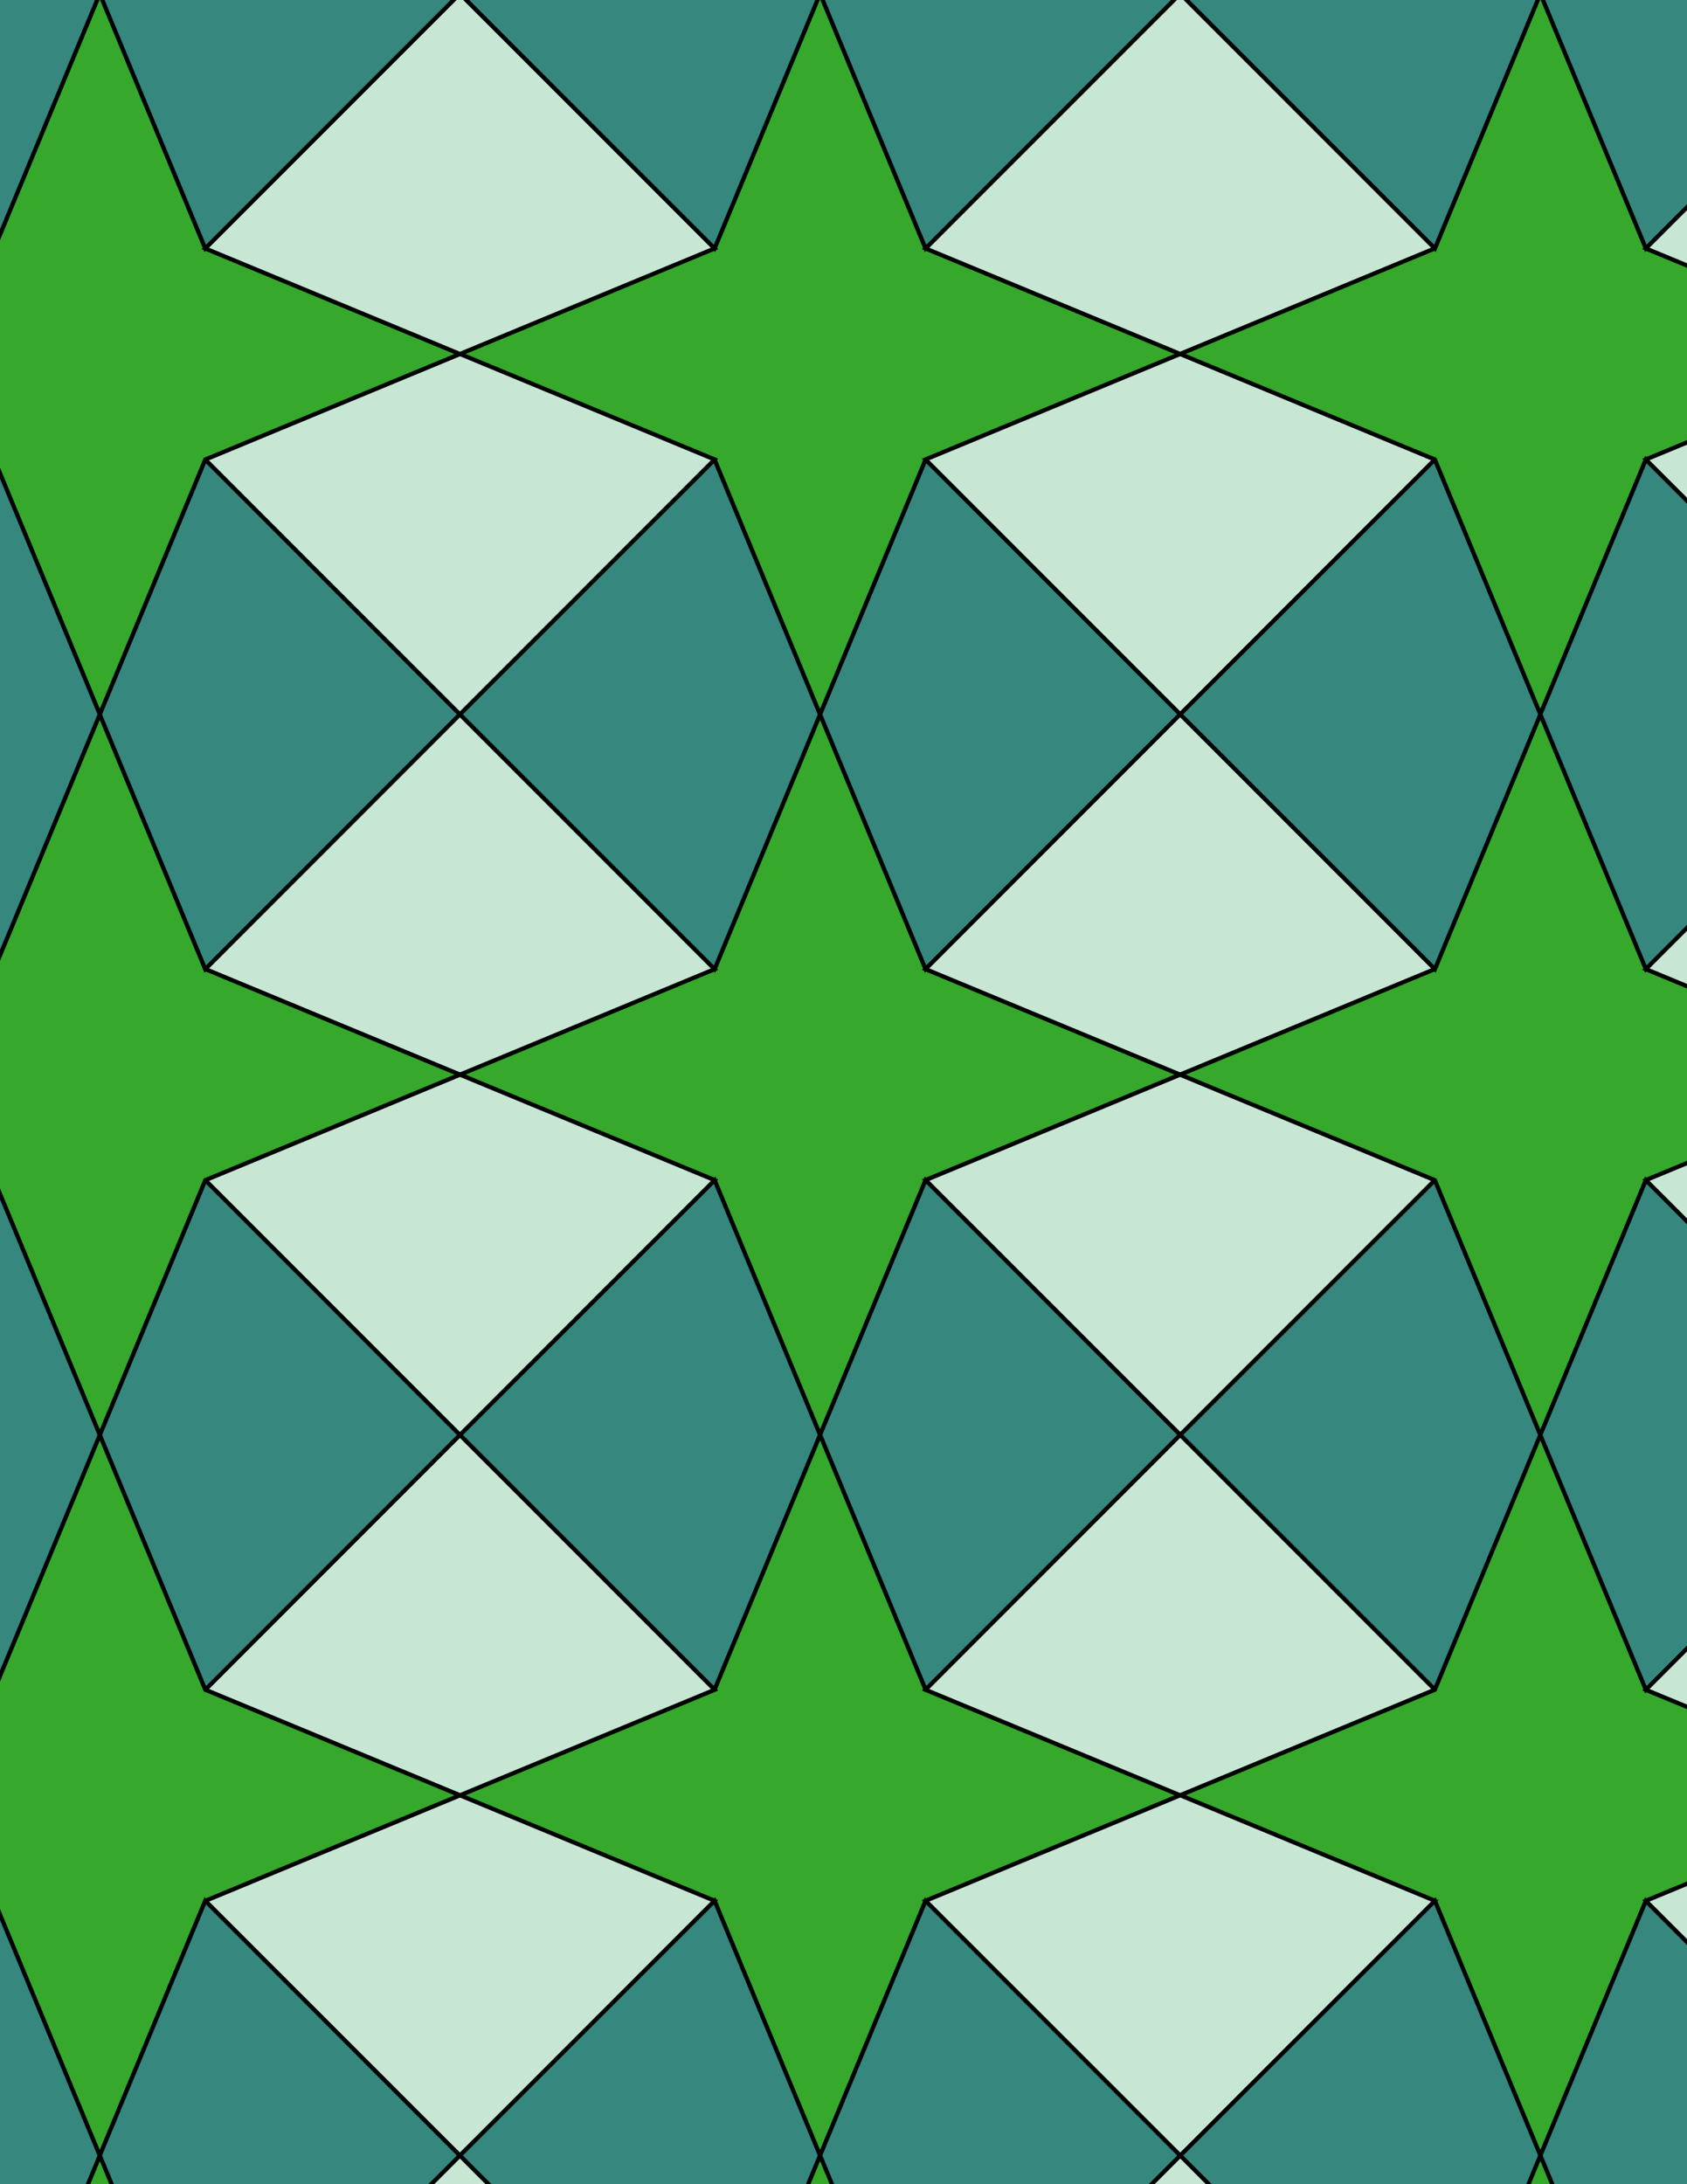 <svg xmlns="http://www.w3.org/2000/svg" xmlns:xlink="http://www.w3.org/1999/xlink" xmlns:inkscape="http://www.inkscape.org/namespaces/inkscape" version="1.1" width="612" height="792" viewBox="0 0 612 792">
<path transform="matrix(.1,0,0,-.1,0,792)" d="M2975 2716.8 3357.7 3640.7 4281.6 4023.3 3357.7 4406 2975 5329.9 2592.3 4406 1668.4 4023.3 2592.3 3640.7" fill="#36a82b"/>
<path transform="matrix(.1,0,0,-.1,0,792)" stroke-width="15" stroke-linecap="butt" stroke-miterlimit="10" stroke-linejoin="miter" fill="none" stroke="#000000" d="M2975 2716.8 3357.7 3640.7 4281.6 4023.3 3357.7 4406 2975 5329.9 2592.3 4406 1668.4 4023.3 2592.3 3640.7Z"/>
<path transform="matrix(.1,0,0,-.1,0,792)" d="M3357.7 4406 4281.6 5329.9 3357.7 6253.8 2975 5329.9Z" fill="#36877d"/>
<path transform="matrix(.1,0,0,-.1,0,792)" stroke-width="15" stroke-linecap="butt" stroke-miterlimit="10" stroke-linejoin="miter" fill="none" stroke="#000000" d="M3357.7 4406 4281.6 5329.9 3357.7 6253.8 2975 5329.9Z"/>
<path transform="matrix(.1,0,0,-.1,0,792)" d="M3357.7 4406 4281.6 4023.3 5205.4 4406 4281.6 5329.9Z" fill="#c7e6d4"/>
<path transform="matrix(.1,0,0,-.1,0,792)" stroke-width="15" stroke-linecap="butt" stroke-miterlimit="10" stroke-linejoin="miter" fill="none" stroke="#000000" d="M3357.7 4406 4281.6 4023.3 5205.4 4406 4281.6 5329.9Z"/>
<path transform="matrix(.1,0,0,-.1,0,792)" d="M2592.3 4406 1668.4 5329.9 744.602 4406 1668.4 4023.3Z" fill="#c7e6d4"/>
<path transform="matrix(.1,0,0,-.1,0,792)" stroke-width="15" stroke-linecap="butt" stroke-miterlimit="10" stroke-linejoin="miter" fill="none" stroke="#000000" d="M2592.3 4406 1668.4 5329.9 744.602 4406 1668.4 4023.3Z"/>
<path transform="matrix(.1,0,0,-.1,0,792)" d="M2592.3 4406 2975 5329.9 2592.3 6253.8 1668.4 5329.9Z" fill="#36877d"/>
<path transform="matrix(.1,0,0,-.1,0,792)" stroke-width="15" stroke-linecap="butt" stroke-miterlimit="10" stroke-linejoin="miter" fill="none" stroke="#000000" d="M2592.3 4406 2975 5329.9 2592.3 6253.8 1668.4 5329.9Z"/>
<path transform="matrix(.1,0,0,-.1,0,792)" d="M2592.3 3640.7 1668.4 2716.8 2592.3 1792.9 2975 2716.8Z" fill="#36877d"/>
<path transform="matrix(.1,0,0,-.1,0,792)" stroke-width="15" stroke-linecap="butt" stroke-miterlimit="10" stroke-linejoin="miter" fill="none" stroke="#000000" d="M2592.3 3640.7 1668.4 2716.8 2592.3 1792.9 2975 2716.8Z"/>
<path transform="matrix(.1,0,0,-.1,0,792)" d="M2592.3 3640.7 1668.4 4023.3 744.602 3640.7 1668.4 2716.8Z" fill="#c7e6d4"/>
<path transform="matrix(.1,0,0,-.1,0,792)" stroke-width="15" stroke-linecap="butt" stroke-miterlimit="10" stroke-linejoin="miter" fill="none" stroke="#000000" d="M2592.3 3640.7 1668.4 4023.3 744.602 3640.7 1668.4 2716.8Z"/>
<path transform="matrix(.1,0,0,-.1,0,792)" d="M3357.7 3640.7 4281.6 2716.8 5205.4 3640.7 4281.6 4023.3Z" fill="#c7e6d4"/>
<path transform="matrix(.1,0,0,-.1,0,792)" stroke-width="15" stroke-linecap="butt" stroke-miterlimit="10" stroke-linejoin="miter" fill="none" stroke="#000000" d="M3357.7 3640.7 4281.6 2716.8 5205.4 3640.7 4281.6 4023.3Z"/>
<path transform="matrix(.1,0,0,-.1,0,792)" d="M3357.7 3640.7 2975 2716.8 3357.7 1792.9 4281.6 2716.8Z" fill="#36877d"/>
<path transform="matrix(.1,0,0,-.1,0,792)" stroke-width="15" stroke-linecap="butt" stroke-miterlimit="10" stroke-linejoin="miter" fill="none" stroke="#000000" d="M3357.7 3640.7 2975 2716.8 3357.7 1792.9 4281.6 2716.8Z"/>
<path transform="matrix(.1,0,0,-.1,0,792)" d="M2975 5329.9 3357.7 6253.8 4281.6 6636.5 3357.7 7019.2 2975 7943 2592.3 7019.2 1668.4 6636.5 2592.3 6253.8" fill="#36a82b"/>
<path transform="matrix(.1,0,0,-.1,0,792)" stroke-width="15" stroke-linecap="butt" stroke-miterlimit="10" stroke-linejoin="miter" fill="none" stroke="#000000" d="M2975 5329.9 3357.7 6253.8 4281.6 6636.5 3357.7 7019.2 2975 7943 2592.3 7019.2 1668.4 6636.5 2592.3 6253.8Z"/>
<path transform="matrix(.1,0,0,-.1,0,792)" d="M2975 2716.8 2592.3 1792.9 1668.4 1410.2 2592.3 1027.5 2975 103.699 3357.7 1027.5 4281.6 1410.2 3357.7 1792.9" fill="#36a82b"/>
<path transform="matrix(.1,0,0,-.1,0,792)" stroke-width="15" stroke-linecap="butt" stroke-miterlimit="10" stroke-linejoin="miter" fill="none" stroke="#000000" d="M2975 2716.8 2592.3 1792.9 1668.4 1410.2 2592.3 1027.5 2975 103.699 3357.7 1027.5 4281.6 1410.2 3357.7 1792.9Z"/>
<path transform="matrix(.1,0,0,-.1,0,792)" d="M1668.4 2716.8 744.602 1792.9 1668.4 1410.2 2592.3 1792.9Z" fill="#c7e6d4"/>
<path transform="matrix(.1,0,0,-.1,0,792)" stroke-width="15" stroke-linecap="butt" stroke-miterlimit="10" stroke-linejoin="miter" fill="none" stroke="#000000" d="M1668.4 2716.8 744.602 1792.9 1668.4 1410.2 2592.3 1792.9Z"/>
<path transform="matrix(.1,0,0,-.1,0,792)" d="M1668.4 2716.8 744.602 3640.7 361.898 2716.8 744.602 1792.9Z" fill="#36877d"/>
<path transform="matrix(.1,0,0,-.1,0,792)" stroke-width="15" stroke-linecap="butt" stroke-miterlimit="10" stroke-linejoin="miter" fill="none" stroke="#000000" d="M1668.4 2716.8 744.602 3640.7 361.898 2716.8 744.602 1792.9Z"/>
<path transform="matrix(.1,0,0,-.1,0,792)" d="M1668.4 4023.3 744.602 4406 361.898 5329.9-20.801 4406-944.699 4023.3-20.801 3640.7 361.898 2716.8 744.602 3640.7" fill="#36a82b"/>
<path transform="matrix(.1,0,0,-.1,0,792)" stroke-width="15" stroke-linecap="butt" stroke-miterlimit="10" stroke-linejoin="miter" fill="none" stroke="#000000" d="M1668.4 4023.3 744.602 4406 361.898 5329.9-20.801 4406-944.699 4023.3-20.801 3640.7 361.898 2716.8 744.602 3640.7Z"/>
<path transform="matrix(.1,0,0,-.1,0,792)" d="M1668.4 5329.9 744.602 6253.8 361.898 5329.9 744.602 4406Z" fill="#36877d"/>
<path transform="matrix(.1,0,0,-.1,0,792)" stroke-width="15" stroke-linecap="butt" stroke-miterlimit="10" stroke-linejoin="miter" fill="none" stroke="#000000" d="M1668.4 5329.9 744.602 6253.8 361.898 5329.9 744.602 4406Z"/>
<path transform="matrix(.1,0,0,-.1,0,792)" d="M1668.4 5329.9 2592.3 6253.8 1668.4 6636.5 744.602 6253.8Z" fill="#c7e6d4"/>
<path transform="matrix(.1,0,0,-.1,0,792)" stroke-width="15" stroke-linecap="butt" stroke-miterlimit="10" stroke-linejoin="miter" fill="none" stroke="#000000" d="M1668.4 5329.9 2592.3 6253.8 1668.4 6636.5 744.602 6253.8Z"/>
<path transform="matrix(.1,0,0,-.1,0,792)" d="M4281.6 2716.8 5205.4 1792.9 5588.1 2716.8 5205.4 3640.7Z" fill="#36877d"/>
<path transform="matrix(.1,0,0,-.1,0,792)" stroke-width="15" stroke-linecap="butt" stroke-miterlimit="10" stroke-linejoin="miter" fill="none" stroke="#000000" d="M4281.6 2716.8 5205.4 1792.9 5588.1 2716.8 5205.4 3640.7Z"/>
<path transform="matrix(.1,0,0,-.1,0,792)" d="M4281.6 2716.8 3357.7 1792.9 4281.6 1410.2 5205.4 1792.9Z" fill="#c7e6d4"/>
<path transform="matrix(.1,0,0,-.1,0,792)" stroke-width="15" stroke-linecap="butt" stroke-miterlimit="10" stroke-linejoin="miter" fill="none" stroke="#000000" d="M4281.6 2716.8 3357.7 1792.9 4281.6 1410.2 5205.4 1792.9Z"/>
<path transform="matrix(.1,0,0,-.1,0,792)" d="M4281.6 4023.3 5205.4 3640.7 5588.1 2716.8 5970.8 3640.7 6894.7 4023.3 5970.8 4406 5588.1 5329.9 5205.4 4406" fill="#36a82b"/>
<path transform="matrix(.1,0,0,-.1,0,792)" stroke-width="15" stroke-linecap="butt" stroke-miterlimit="10" stroke-linejoin="miter" fill="none" stroke="#000000" d="M4281.6 4023.3 5205.4 3640.7 5588.1 2716.8 5970.8 3640.7 6894.7 4023.3 5970.8 4406 5588.1 5329.9 5205.4 4406Z"/>
<path transform="matrix(.1,0,0,-.1,0,792)" d="M4281.6 5329.9 5205.4 6253.8 4281.6 6636.5 3357.7 6253.8Z" fill="#c7e6d4"/>
<path transform="matrix(.1,0,0,-.1,0,792)" stroke-width="15" stroke-linecap="butt" stroke-miterlimit="10" stroke-linejoin="miter" fill="none" stroke="#000000" d="M4281.6 5329.9 5205.4 6253.8 4281.6 6636.5 3357.7 6253.8Z"/>
<path transform="matrix(.1,0,0,-.1,0,792)" d="M4281.6 5329.9 5205.4 4406 5588.1 5329.9 5205.4 6253.8Z" fill="#36877d"/>
<path transform="matrix(.1,0,0,-.1,0,792)" stroke-width="15" stroke-linecap="butt" stroke-miterlimit="10" stroke-linejoin="miter" fill="none" stroke="#000000" d="M4281.6 5329.9 5205.4 4406 5588.1 5329.9 5205.4 6253.8Z"/>
<path transform="matrix(.1,0,0,-.1,0,792)" d="M4281.6 6636.5 5205.4 7019.2 4281.6 7943 3357.7 7019.2Z" fill="#c7e6d4"/>
<path transform="matrix(.1,0,0,-.1,0,792)" stroke-width="15" stroke-linecap="butt" stroke-miterlimit="10" stroke-linejoin="miter" fill="none" stroke="#000000" d="M4281.6 6636.5 5205.4 7019.2 4281.6 7943 3357.7 7019.2Z"/>
<path transform="matrix(.1,0,0,-.1,0,792)" d="M4281.6 6636.5 5205.4 6253.8 5588.1 5329.9 5970.8 6253.8 6894.7 6636.5 5970.8 7019.2 5588.1 7943 5205.4 7019.2" fill="#36a82b"/>
<path transform="matrix(.1,0,0,-.1,0,792)" stroke-width="15" stroke-linecap="butt" stroke-miterlimit="10" stroke-linejoin="miter" fill="none" stroke="#000000" d="M4281.6 6636.5 5205.4 6253.8 5588.1 5329.9 5970.8 6253.8 6894.7 6636.5 5970.8 7019.2 5588.1 7943 5205.4 7019.2Z"/>
<path transform="matrix(.1,0,0,-.1,0,792)" d="M1668.4 6636.5 744.602 7019.2 361.898 7943-20.801 7019.2-944.699 6636.5-20.801 6253.8 361.898 5329.9 744.602 6253.8" fill="#36a82b"/>
<path transform="matrix(.1,0,0,-.1,0,792)" stroke-width="15" stroke-linecap="butt" stroke-miterlimit="10" stroke-linejoin="miter" fill="none" stroke="#000000" d="M1668.4 6636.5 744.602 7019.2 361.898 7943-20.801 7019.2-944.699 6636.5-20.801 6253.8 361.898 5329.9 744.602 6253.8Z"/>
<path transform="matrix(.1,0,0,-.1,0,792)" d="M1668.4 6636.5 2592.3 7019.2 1668.4 7943 744.602 7019.2Z" fill="#c7e6d4"/>
<path transform="matrix(.1,0,0,-.1,0,792)" stroke-width="15" stroke-linecap="butt" stroke-miterlimit="10" stroke-linejoin="miter" fill="none" stroke="#000000" d="M1668.4 6636.5 2592.3 7019.2 1668.4 7943 744.602 7019.2Z"/>
<path transform="matrix(.1,0,0,-.1,0,792)" d="M1668.4 1410.2 744.602 1027.5 1668.4 103.699 2592.3 1027.5Z" fill="#c7e6d4"/>
<path transform="matrix(.1,0,0,-.1,0,792)" stroke-width="15" stroke-linecap="butt" stroke-miterlimit="10" stroke-linejoin="miter" fill="none" stroke="#000000" d="M1668.4 1410.2 744.602 1027.5 1668.4 103.699 2592.3 1027.5Z"/>
<path transform="matrix(.1,0,0,-.1,0,792)" d="M1668.4 1410.2 744.602 1792.9 361.898 2716.8-20.801 1792.9-944.699 1410.2-20.801 1027.5 361.898 103.699 744.602 1027.5" fill="#36a82b"/>
<path transform="matrix(.1,0,0,-.1,0,792)" stroke-width="15" stroke-linecap="butt" stroke-miterlimit="10" stroke-linejoin="miter" fill="none" stroke="#000000" d="M1668.4 1410.2 744.602 1792.9 361.898 2716.8-20.801 1792.9-944.699 1410.2-20.801 1027.5 361.898 103.699 744.602 1027.5Z"/>
<path transform="matrix(.1,0,0,-.1,0,792)" d="M4281.6 1410.2 5205.4 1027.5 5588.1 103.699 5970.8 1027.5 6894.7 1410.2 5970.8 1792.9 5588.1 2716.8 5205.4 1792.9" fill="#36a82b"/>
<path transform="matrix(.1,0,0,-.1,0,792)" stroke-width="15" stroke-linecap="butt" stroke-miterlimit="10" stroke-linejoin="miter" fill="none" stroke="#000000" d="M4281.6 1410.2 5205.4 1027.5 5588.1 103.699 5970.8 1027.5 6894.7 1410.2 5970.8 1792.9 5588.1 2716.8 5205.4 1792.9Z"/>
<path transform="matrix(.1,0,0,-.1,0,792)" d="M4281.6 1410.2 3357.7 1027.5 4281.6 103.699 5205.4 1027.5Z" fill="#c7e6d4"/>
<path transform="matrix(.1,0,0,-.1,0,792)" stroke-width="15" stroke-linecap="butt" stroke-miterlimit="10" stroke-linejoin="miter" fill="none" stroke="#000000" d="M4281.6 1410.2 3357.7 1027.5 4281.6 103.699 5205.4 1027.5Z"/>
<path transform="matrix(.1,0,0,-.1,0,792)" d="M3357.7 7019.2 4281.6 7943 3357.7 8866.9 2975 7943Z" fill="#36877d"/>
<path transform="matrix(.1,0,0,-.1,0,792)" stroke-width="15" stroke-linecap="butt" stroke-miterlimit="10" stroke-linejoin="miter" fill="none" stroke="#000000" d="M3357.7 7019.2 4281.6 7943 3357.7 8866.9 2975 7943Z"/>
<path transform="matrix(.1,0,0,-.1,0,792)" d="M2592.3 7019.2 2975 7943 2592.3 8866.9 1668.4 7943Z" fill="#36877d"/>
<path transform="matrix(.1,0,0,-.1,0,792)" stroke-width="15" stroke-linecap="butt" stroke-miterlimit="10" stroke-linejoin="miter" fill="none" stroke="#000000" d="M2592.3 7019.2 2975 7943 2592.3 8866.9 1668.4 7943Z"/>
<path transform="matrix(.1,0,0,-.1,0,792)" d="M744.602 7019.2 1668.4 7943 744.602 8866.9 361.898 7943Z" fill="#36877d"/>
<path transform="matrix(.1,0,0,-.1,0,792)" stroke-width="15" stroke-linecap="butt" stroke-miterlimit="10" stroke-linejoin="miter" fill="none" stroke="#000000" d="M744.602 7019.2 1668.4 7943 744.602 8866.9 361.898 7943Z"/>
<path transform="matrix(.1,0,0,-.1,0,792)" d="M5205.4 7019.2 5588.1 7943 5205.4 8866.9 4281.6 7943Z" fill="#36877d"/>
<path transform="matrix(.1,0,0,-.1,0,792)" stroke-width="15" stroke-linecap="butt" stroke-miterlimit="10" stroke-linejoin="miter" fill="none" stroke="#000000" d="M5205.4 7019.2 5588.1 7943 5205.4 8866.9 4281.6 7943Z"/>
<path transform="matrix(.1,0,0,-.1,0,792)" d="M744.602 1027.5 361.898 103.699 744.602-820.199 1668.4 103.699Z" fill="#36877d"/>
<path transform="matrix(.1,0,0,-.1,0,792)" stroke-width="15" stroke-linecap="butt" stroke-miterlimit="10" stroke-linejoin="miter" fill="none" stroke="#000000" d="M744.602 1027.5 361.898 103.699 744.602-820.199 1668.4 103.699Z"/>
<path transform="matrix(.1,0,0,-.1,0,792)" d="M2592.3 1027.5 1668.4 103.699 2592.3-820.199 2975 103.699Z" fill="#36877d"/>
<path transform="matrix(.1,0,0,-.1,0,792)" stroke-width="15" stroke-linecap="butt" stroke-miterlimit="10" stroke-linejoin="miter" fill="none" stroke="#000000" d="M2592.3 1027.5 1668.4 103.699 2592.3-820.199 2975 103.699Z"/>
<path transform="matrix(.1,0,0,-.1,0,792)" d="M3357.7 1027.5 2975 103.699 3357.7-820.199 4281.6 103.699Z" fill="#36877d"/>
<path transform="matrix(.1,0,0,-.1,0,792)" stroke-width="15" stroke-linecap="butt" stroke-miterlimit="10" stroke-linejoin="miter" fill="none" stroke="#000000" d="M3357.7 1027.5 2975 103.699 3357.7-820.199 4281.6 103.699Z"/>
<path transform="matrix(.1,0,0,-.1,0,792)" d="M5205.4 1027.5 4281.6 103.699 5205.4-820.199 5588.1 103.699Z" fill="#36877d"/>
<path transform="matrix(.1,0,0,-.1,0,792)" stroke-width="15" stroke-linecap="butt" stroke-miterlimit="10" stroke-linejoin="miter" fill="none" stroke="#000000" d="M5205.4 1027.5 4281.6 103.699 5205.4-820.199 5588.1 103.699Z"/>
<path transform="matrix(.1,0,0,-.1,0,792)" d="M5588.1 2716.8 5970.8 1792.9 6894.7 2716.8 5970.8 3640.7Z" fill="#36877d"/>
<path transform="matrix(.1,0,0,-.1,0,792)" stroke-width="15" stroke-linecap="butt" stroke-miterlimit="10" stroke-linejoin="miter" fill="none" stroke="#000000" d="M5588.1 2716.8 5970.8 1792.9 6894.7 2716.8 5970.8 3640.7Z"/>
<path transform="matrix(.1,0,0,-.1,0,792)" d="M5588.1 5329.9 5970.8 4406 6894.7 5329.9 5970.8 6253.8Z" fill="#36877d"/>
<path transform="matrix(.1,0,0,-.1,0,792)" stroke-width="15" stroke-linecap="butt" stroke-miterlimit="10" stroke-linejoin="miter" fill="none" stroke="#000000" d="M5588.1 5329.9 5970.8 4406 6894.7 5329.9 5970.8 6253.8Z"/>
<path transform="matrix(.1,0,0,-.1,0,792)" d="M361.898 5329.9-20.801 6253.8-944.699 5329.9-20.801 4406Z" fill="#36877d"/>
<path transform="matrix(.1,0,0,-.1,0,792)" stroke-width="15" stroke-linecap="butt" stroke-miterlimit="10" stroke-linejoin="miter" fill="none" stroke="#000000" d="M361.898 5329.9-20.801 6253.8-944.699 5329.9-20.801 4406Z"/>
<path transform="matrix(.1,0,0,-.1,0,792)" d="M361.898 2716.8-20.801 3640.7-944.699 2716.8-20.801 1792.9Z" fill="#36877d"/>
<path transform="matrix(.1,0,0,-.1,0,792)" stroke-width="15" stroke-linecap="butt" stroke-miterlimit="10" stroke-linejoin="miter" fill="none" stroke="#000000" d="M361.898 2716.8-20.801 3640.7-944.699 2716.8-20.801 1792.9Z"/>
<path transform="matrix(.1,0,0,-.1,0,792)" d="M5588.1 7943 5970.8 7019.2 6894.7 7943 5970.8 8866.9Z" fill="#36877d"/>
<path transform="matrix(.1,0,0,-.1,0,792)" stroke-width="15" stroke-linecap="butt" stroke-miterlimit="10" stroke-linejoin="miter" fill="none" stroke="#000000" d="M5588.1 7943 5970.8 7019.2 6894.7 7943 5970.8 8866.9Z"/>
<path transform="matrix(.1,0,0,-.1,0,792)" d="M361.898 7943-20.801 8866.9-944.699 7943-20.801 7019.2Z" fill="#36877d"/>
<path transform="matrix(.1,0,0,-.1,0,792)" stroke-width="15" stroke-linecap="butt" stroke-miterlimit="10" stroke-linejoin="miter" fill="none" stroke="#000000" d="M361.898 7943-20.801 8866.9-944.699 7943-20.801 7019.2Z"/>
<path transform="matrix(.1,0,0,-.1,0,792)" d="M361.898 103.699-20.801-820.199-944.699-1202.9-20.801-1585.6 361.898-2509.5 744.602-1585.6 1668.4-1202.9 744.602-820.199" fill="#36a82b"/>
<path transform="matrix(.1,0,0,-.1,0,792)" stroke-width="15" stroke-linecap="butt" stroke-miterlimit="10" stroke-linejoin="miter" fill="none" stroke="#000000" d="M361.898 103.699-20.801-820.199-944.699-1202.9-20.801-1585.6 361.898-2509.5 744.602-1585.6 1668.4-1202.9 744.602-820.199Z"/>
<path transform="matrix(.1,0,0,-.1,0,792)" d="M361.898 103.699-20.801 1027.5-944.699 103.699-20.801-820.199Z" fill="#36877d"/>
<path transform="matrix(.1,0,0,-.1,0,792)" stroke-width="15" stroke-linecap="butt" stroke-miterlimit="10" stroke-linejoin="miter" fill="none" stroke="#000000" d="M361.898 103.699-20.801 1027.5-944.699 103.699-20.801-820.199Z"/>
<path transform="matrix(.1,0,0,-.1,0,792)" d="M1668.4 103.699 744.602-820.199 1668.4-1202.9 2592.3-820.199Z" fill="#c7e6d4"/>
<path transform="matrix(.1,0,0,-.1,0,792)" stroke-width="15" stroke-linecap="butt" stroke-miterlimit="10" stroke-linejoin="miter" fill="none" stroke="#000000" d="M1668.4 103.699 744.602-820.199 1668.4-1202.9 2592.3-820.199Z"/>
<path transform="matrix(.1,0,0,-.1,0,792)" d="M2975 103.699 2592.3-820.199 1668.4-1202.9 2592.3-1585.6 2975-2509.5 3357.7-1585.6 4281.6-1202.9 3357.7-820.199" fill="#36a82b"/>
<path transform="matrix(.1,0,0,-.1,0,792)" stroke-width="15" stroke-linecap="butt" stroke-miterlimit="10" stroke-linejoin="miter" fill="none" stroke="#000000" d="M2975 103.699 2592.3-820.199 1668.4-1202.9 2592.3-1585.6 2975-2509.5 3357.7-1585.6 4281.6-1202.9 3357.7-820.199Z"/>
<path transform="matrix(.1,0,0,-.1,0,792)" d="M4281.6 103.699 3357.7-820.199 4281.6-1202.9 5205.4-820.199Z" fill="#c7e6d4"/>
<path transform="matrix(.1,0,0,-.1,0,792)" stroke-width="15" stroke-linecap="butt" stroke-miterlimit="10" stroke-linejoin="miter" fill="none" stroke="#000000" d="M4281.6 103.699 3357.7-820.199 4281.6-1202.9 5205.4-820.199Z"/>
<path transform="matrix(.1,0,0,-.1,0,792)" d="M5588.1 103.699 5970.8-820.199 6894.7 103.699 5970.8 1027.5Z" fill="#36877d"/>
<path transform="matrix(.1,0,0,-.1,0,792)" stroke-width="15" stroke-linecap="butt" stroke-miterlimit="10" stroke-linejoin="miter" fill="none" stroke="#000000" d="M5588.1 103.699 5970.8-820.199 6894.7 103.699 5970.8 1027.5Z"/>
<path transform="matrix(.1,0,0,-.1,0,792)" d="M5588.1 103.699 5205.4-820.199 4281.6-1202.9 5205.4-1585.6 5588.1-2509.5 5970.8-1585.6 6894.7-1202.9 5970.8-820.199" fill="#36a82b"/>
<path transform="matrix(.1,0,0,-.1,0,792)" stroke-width="15" stroke-linecap="butt" stroke-miterlimit="10" stroke-linejoin="miter" fill="none" stroke="#000000" d="M5588.1 103.699 5205.4-820.199 4281.6-1202.9 5205.4-1585.6 5588.1-2509.5 5970.8-1585.6 6894.7-1202.9 5970.8-820.199Z"/>
<path transform="matrix(.1,0,0,-.1,0,792)" d="M5970.8 1027.5 6894.7 103.699 7818.6 1027.5 6894.7 1410.2Z" fill="#c7e6d4"/>
<path transform="matrix(.1,0,0,-.1,0,792)" stroke-width="15" stroke-linecap="butt" stroke-miterlimit="10" stroke-linejoin="miter" fill="none" stroke="#000000" d="M5970.8 1027.5 6894.7 103.699 7818.6 1027.5 6894.7 1410.2Z"/>
<path transform="matrix(.1,0,0,-.1,0,792)" d="M5970.8 1792.9 6894.7 1410.2 7818.6 1792.9 6894.7 2716.8Z" fill="#c7e6d4"/>
<path transform="matrix(.1,0,0,-.1,0,792)" stroke-width="15" stroke-linecap="butt" stroke-miterlimit="10" stroke-linejoin="miter" fill="none" stroke="#000000" d="M5970.8 1792.9 6894.7 1410.2 7818.6 1792.9 6894.7 2716.8Z"/>
<path transform="matrix(.1,0,0,-.1,0,792)" d="M5970.8 3640.7 6894.7 2716.8 7818.6 3640.7 6894.7 4023.3Z" fill="#c7e6d4"/>
<path transform="matrix(.1,0,0,-.1,0,792)" stroke-width="15" stroke-linecap="butt" stroke-miterlimit="10" stroke-linejoin="miter" fill="none" stroke="#000000" d="M5970.8 3640.7 6894.7 2716.8 7818.6 3640.7 6894.7 4023.3Z"/>
<path transform="matrix(.1,0,0,-.1,0,792)" d="M5970.8 4406 6894.7 4023.3 7818.6 4406 6894.7 5329.9Z" fill="#c7e6d4"/>
<path transform="matrix(.1,0,0,-.1,0,792)" stroke-width="15" stroke-linecap="butt" stroke-miterlimit="10" stroke-linejoin="miter" fill="none" stroke="#000000" d="M5970.8 4406 6894.7 4023.3 7818.6 4406 6894.7 5329.9Z"/>
<path transform="matrix(.1,0,0,-.1,0,792)" d="M5970.8 6253.8 6894.7 5329.9 7818.6 6253.8 6894.7 6636.5Z" fill="#c7e6d4"/>
<path transform="matrix(.1,0,0,-.1,0,792)" stroke-width="15" stroke-linecap="butt" stroke-miterlimit="10" stroke-linejoin="miter" fill="none" stroke="#000000" d="M5970.8 6253.8 6894.7 5329.9 7818.6 6253.8 6894.7 6636.5Z"/>
<path transform="matrix(.1,0,0,-.1,0,792)" d="M5970.8 7019.2 6894.7 6636.5 7818.6 7019.2 6894.7 7943Z" fill="#c7e6d4"/>
<path transform="matrix(.1,0,0,-.1,0,792)" stroke-width="15" stroke-linecap="butt" stroke-miterlimit="10" stroke-linejoin="miter" fill="none" stroke="#000000" d="M5970.8 7019.2 6894.7 6636.5 7818.6 7019.2 6894.7 7943Z"/>
</svg>
